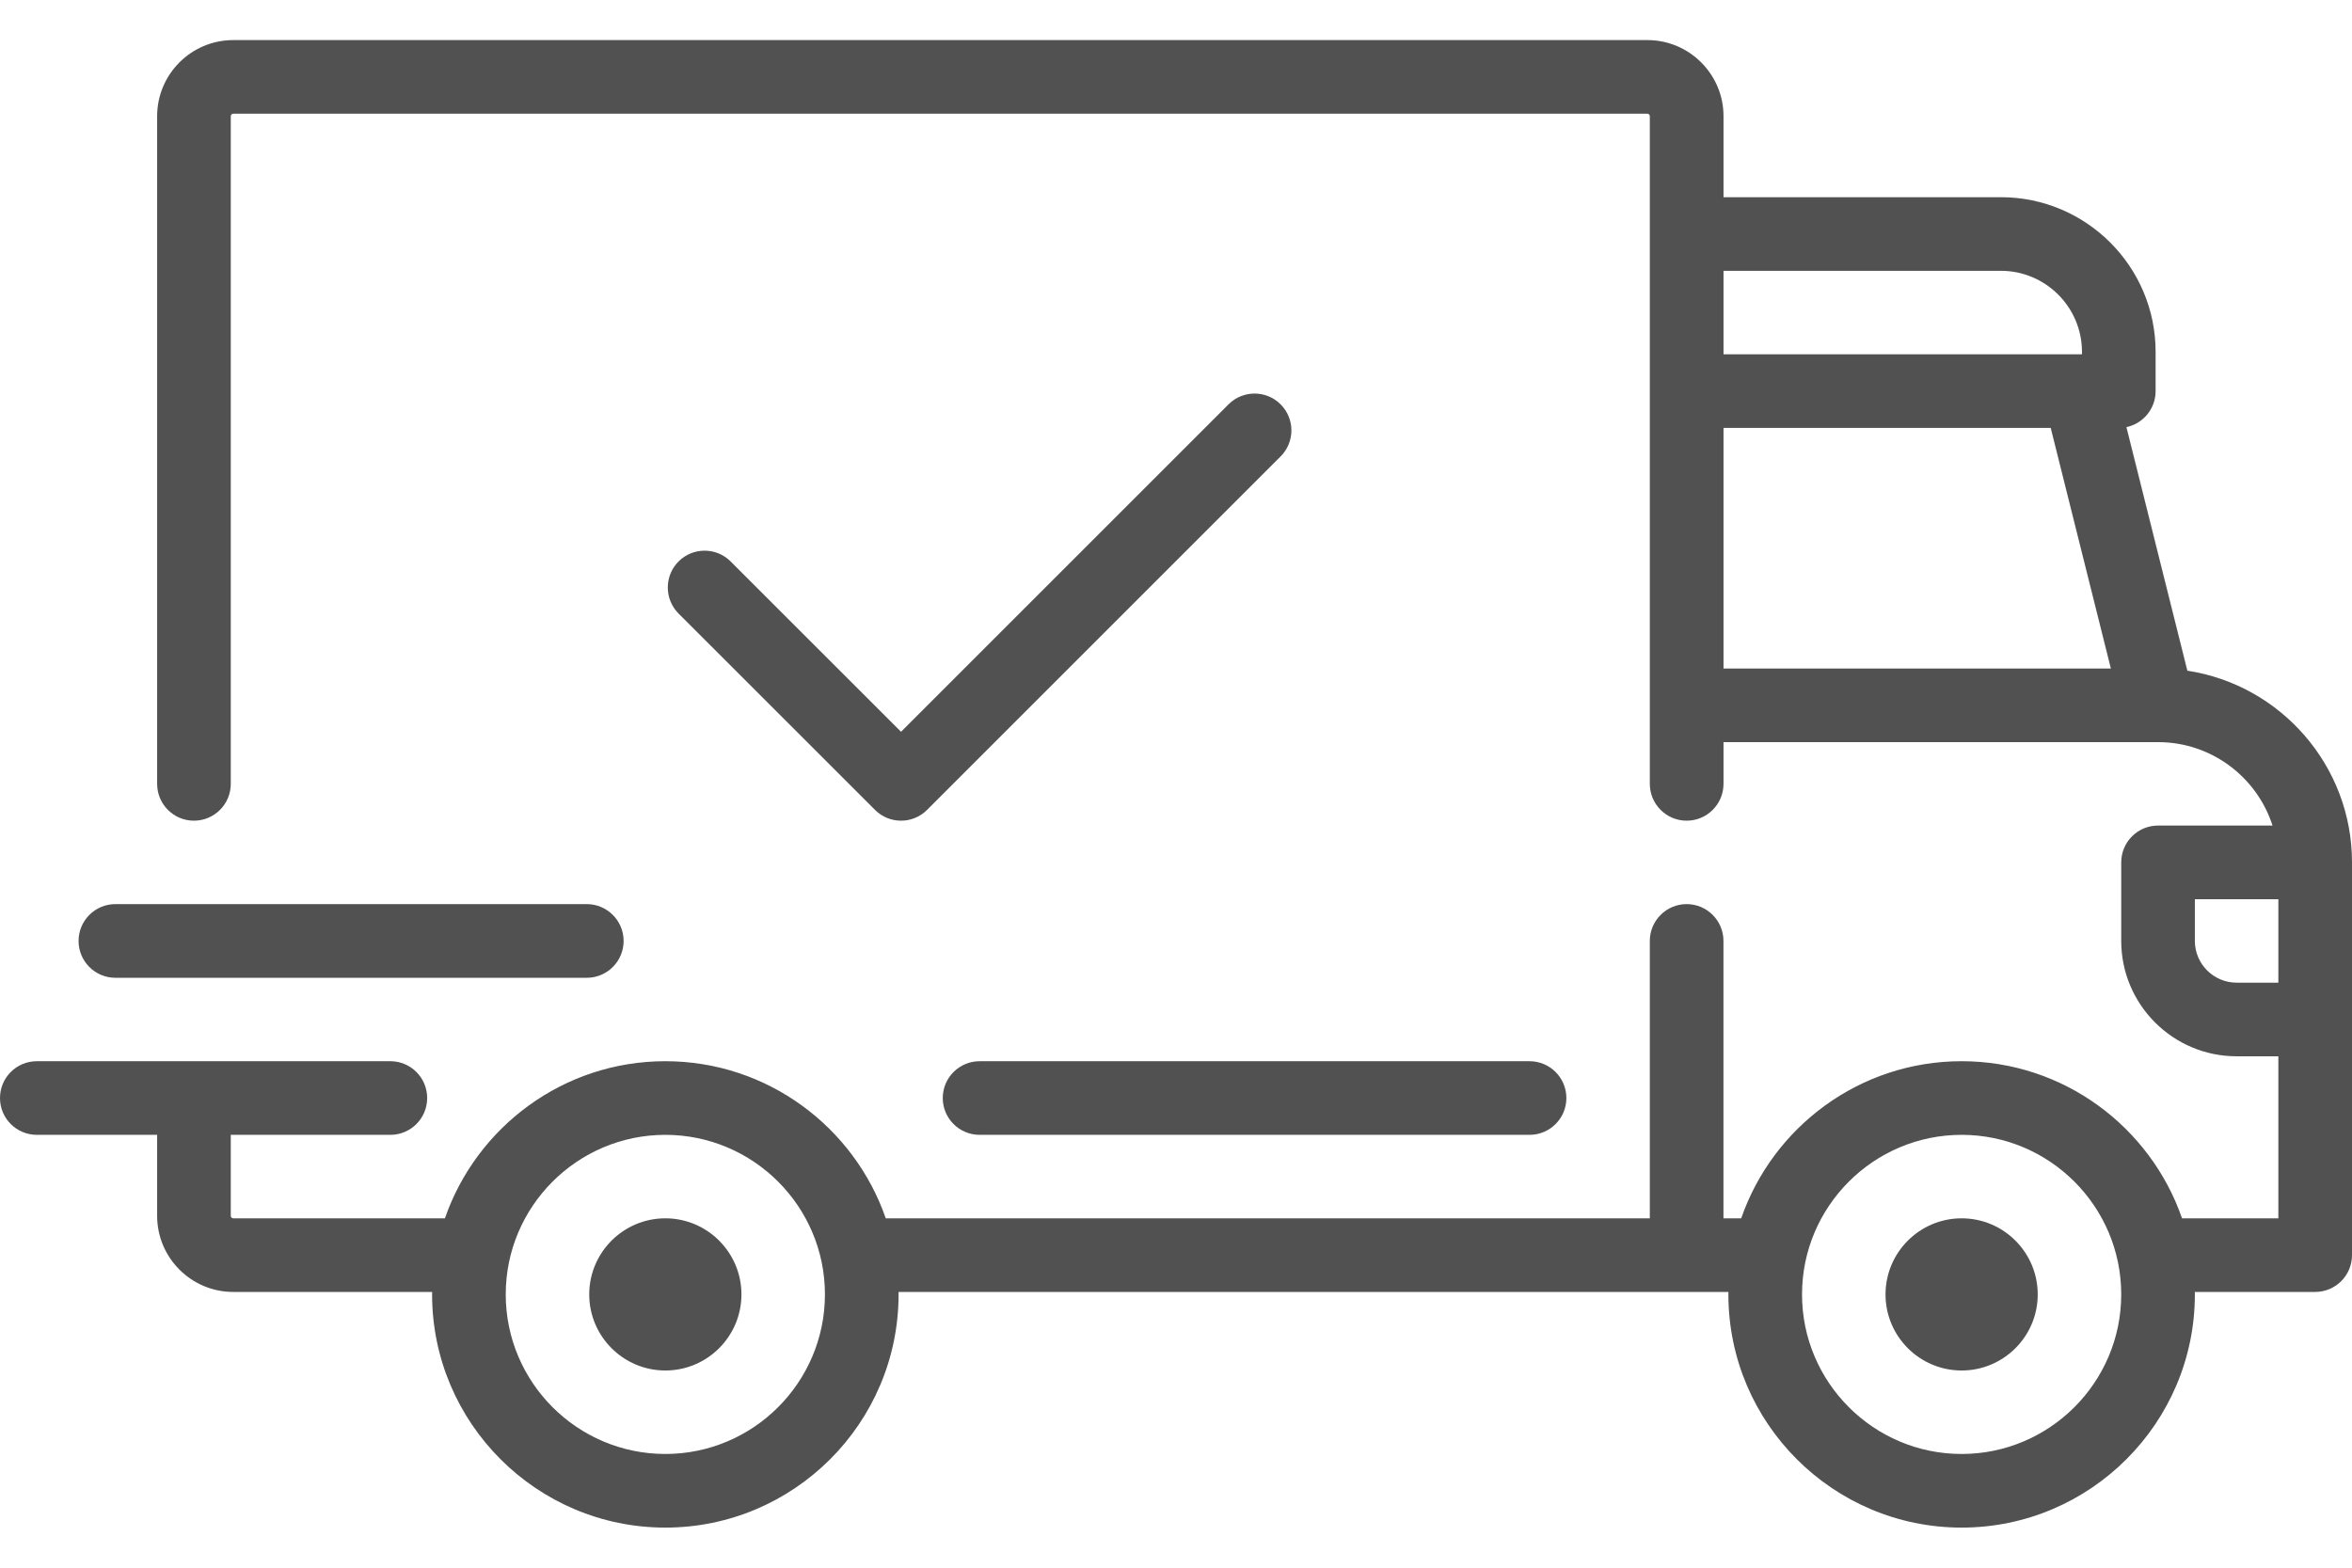 <svg width="42" height="28" viewBox="0 0 42 28" fill="none" xmlns="http://www.w3.org/2000/svg">
<path d="M39.06 11.979L37.972 7.629C38.27 7.565 38.493 7.302 38.493 6.985V6.284C38.493 4.761 37.254 3.522 35.731 3.522H30.777V2.075C30.777 1.326 30.167 0.716 29.418 0.716H4.165C3.415 0.716 2.806 1.326 2.806 2.075V14C2.806 14.363 3.1 14.658 3.463 14.658C3.827 14.658 4.121 14.363 4.121 14V2.075C4.121 2.051 4.141 2.031 4.165 2.031H29.418C29.442 2.031 29.461 2.051 29.461 2.075V14C29.461 14.363 29.756 14.658 30.119 14.658C30.482 14.658 30.777 14.363 30.777 14V13.255H38.534C38.535 13.255 38.535 13.255 38.536 13.255C38.537 13.255 38.537 13.255 38.538 13.255C39.492 13.255 40.303 13.882 40.581 14.745H38.536C38.173 14.745 37.879 15.04 37.879 15.403V16.806C37.879 17.942 38.803 18.866 39.939 18.866H40.685V21.76H38.965C38.4 20.129 36.85 18.954 35.029 18.954C33.208 18.954 31.658 20.129 31.093 21.76H30.776V16.806C30.776 16.443 30.482 16.148 30.119 16.148C29.756 16.148 29.461 16.443 29.461 16.806V21.76H15.817C15.252 20.129 13.702 18.954 11.881 18.954C10.06 18.954 8.51 20.129 7.945 21.76H4.165C4.141 21.76 4.121 21.74 4.121 21.716V20.269H6.971C7.334 20.269 7.628 19.975 7.628 19.612C7.628 19.248 7.334 18.954 6.971 18.954H0.658C0.294 18.954 0 19.248 0 19.612C0 19.975 0.294 20.269 0.658 20.269H2.806V21.716C2.806 22.465 3.416 23.075 4.165 23.075H7.717C7.717 23.09 7.716 23.104 7.716 23.119C7.716 25.415 9.585 27.284 11.881 27.284C14.178 27.284 16.046 25.415 16.046 23.119C16.046 23.104 16.045 23.09 16.045 23.075H30.865C30.865 23.09 30.864 23.104 30.864 23.119C30.864 25.415 32.733 27.284 35.029 27.284C37.325 27.284 39.194 25.415 39.194 23.119C39.194 23.104 39.193 23.09 39.193 23.075H41.342C41.705 23.075 42 22.781 42 22.417V15.403C42 13.671 40.722 12.232 39.06 11.979ZM30.777 4.837H35.731C36.528 4.837 37.178 5.486 37.178 6.284V6.328H30.777V4.837ZM30.777 11.94V7.643H36.62L37.694 11.94H30.777ZM11.881 25.969C10.31 25.969 9.031 24.69 9.031 23.119C9.031 21.548 10.31 20.269 11.881 20.269C13.452 20.269 14.731 21.548 14.731 23.119C14.731 24.69 13.452 25.969 11.881 25.969ZM35.029 25.969C33.458 25.969 32.179 24.69 32.179 23.119C32.179 21.548 33.458 20.269 35.029 20.269C36.6 20.269 37.879 21.548 37.879 23.119C37.879 24.69 36.6 25.969 35.029 25.969ZM40.685 17.551H39.94C39.529 17.551 39.194 17.217 39.194 16.806V16.061H40.685L40.685 17.551Z" fill="#515151"/>
<path d="M11.881 21.76C11.132 21.76 10.522 22.37 10.522 23.119C10.522 23.869 11.132 24.478 11.881 24.478C12.63 24.478 13.24 23.869 13.24 23.119C13.24 22.37 12.63 21.76 11.881 21.76Z" fill="#515151"/>
<path d="M35.029 21.76C34.28 21.76 33.67 22.37 33.67 23.119C33.67 23.869 34.28 24.478 35.029 24.478C35.779 24.478 36.388 23.869 36.388 23.119C36.388 22.37 35.779 21.76 35.029 21.76Z" fill="#515151"/>
<path d="M27.313 18.954H17.493C17.13 18.954 16.835 19.248 16.835 19.612C16.835 19.975 17.13 20.269 17.493 20.269H27.313C27.676 20.269 27.971 19.975 27.971 19.612C27.971 19.248 27.676 18.954 27.313 18.954Z" fill="#515151"/>
<path d="M10.478 16.148H2.061C1.697 16.148 1.403 16.443 1.403 16.806C1.403 17.169 1.697 17.464 2.061 17.464H10.478C10.841 17.464 11.136 17.169 11.136 16.806C11.136 16.443 10.841 16.148 10.478 16.148Z" fill="#515151"/>
<path d="M22.868 7.222C22.611 6.965 22.195 6.965 21.938 7.222L16.09 13.07L13.047 10.028C12.791 9.771 12.374 9.771 12.117 10.028C11.861 10.285 11.861 10.701 12.117 10.958L15.625 14.465C15.753 14.594 15.921 14.658 16.09 14.658C16.258 14.658 16.426 14.594 16.555 14.465L22.868 8.152C23.125 7.895 23.125 7.479 22.868 7.222Z" fill="#515151"/>
</svg>
